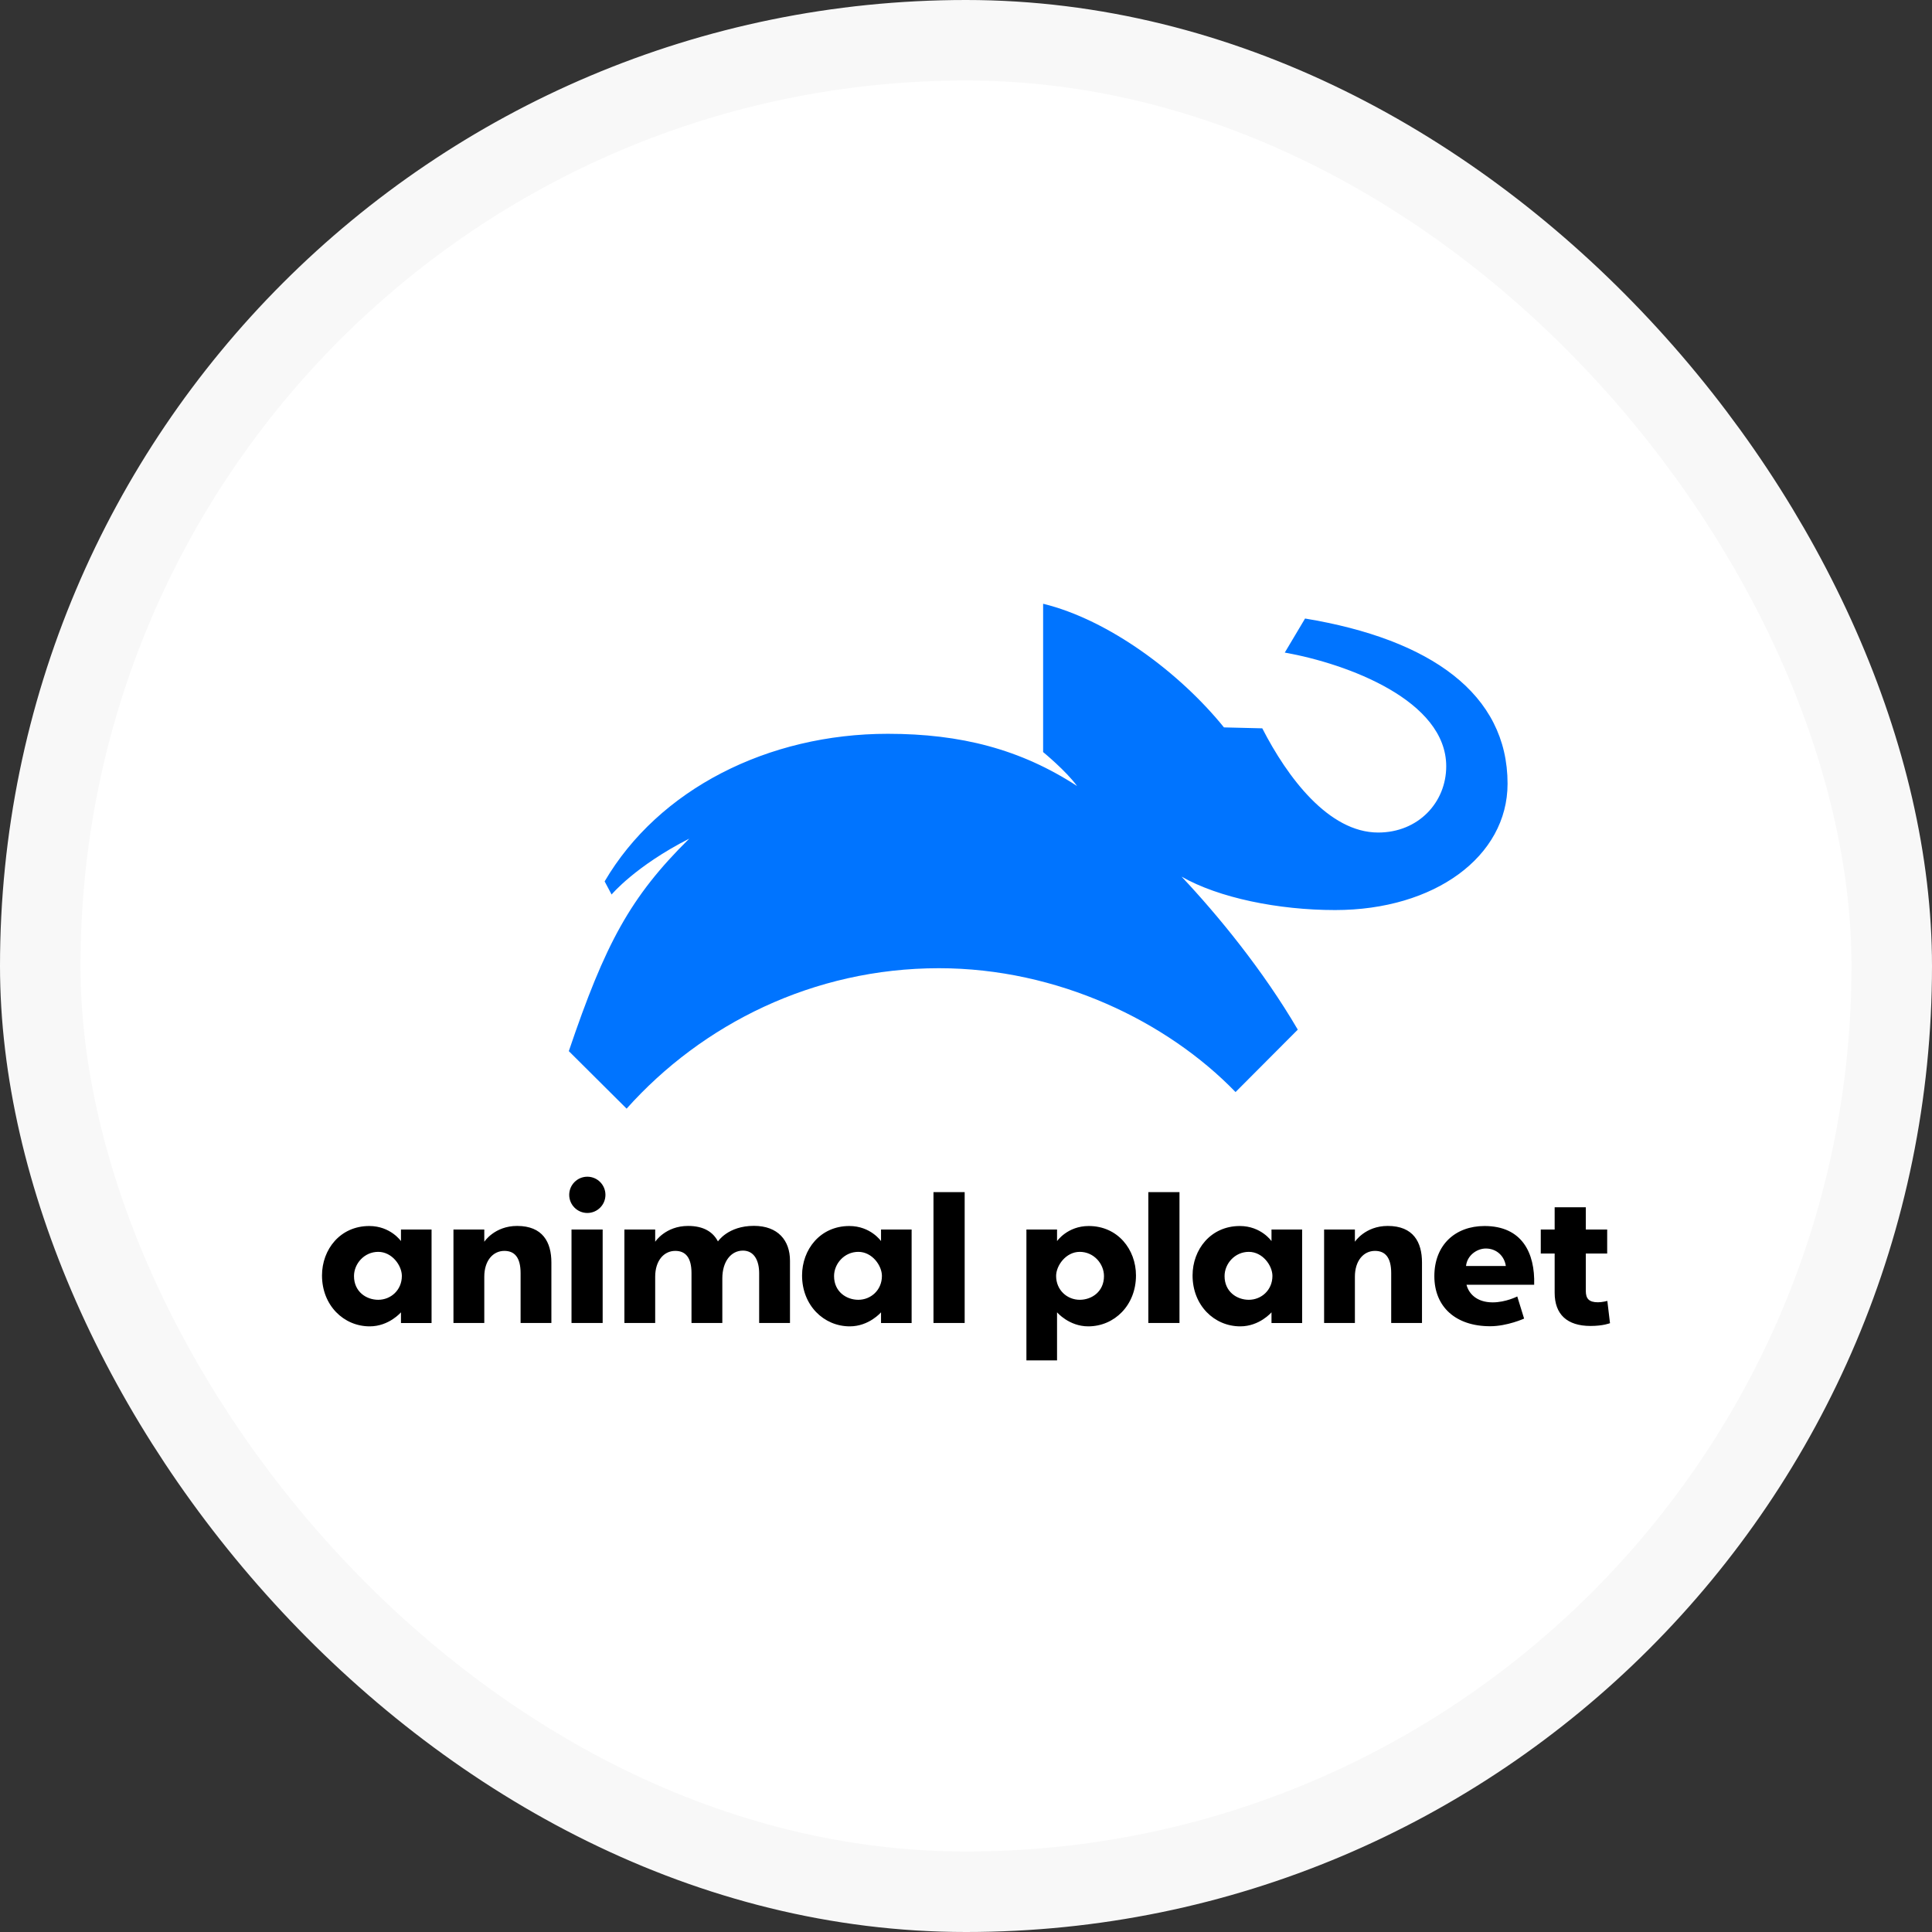 <svg width="48" height="48" viewBox="0 0 48 48" fill="none" xmlns="http://www.w3.org/2000/svg">
<rect x="0" y="0" width="48" height="48" fill="#333333" stroke="none"/>
<rect x="1" y="1" width="46" height="46" rx="23" fill="white" stroke="#F8F8F8" stroke-width="2"/>
<path fill-rule="evenodd" clip-rule="evenodd" d="M39.517 32.943C39.83 32.943 40 32.874 40 32.874L39.934 32.321C39.934 32.321 39.804 32.355 39.702 32.355C39.476 32.355 39.399 32.263 39.399 32.073V31.144H39.93V30.547H39.399V29.994H38.625V30.547H38.28V31.144H38.625V32.117C38.625 32.656 38.934 32.943 39.517 32.943ZM36.915 31.019C36.695 31.019 36.45 31.188 36.423 31.454H37.412C37.377 31.207 37.183 31.019 36.915 31.019ZM35.636 31.706C35.636 30.928 36.158 30.46 36.882 30.46C37.812 30.46 38.14 31.125 38.116 31.919H36.435C36.486 32.127 36.677 32.357 37.085 32.357C37.41 32.357 37.696 32.21 37.696 32.21L37.866 32.76C37.866 32.76 37.447 32.95 37.023 32.95C36.163 32.95 35.636 32.466 35.636 31.706ZM35.329 32.869V31.365C35.329 30.861 35.114 30.458 34.478 30.458C33.916 30.458 33.662 30.851 33.662 30.851V30.547H32.897V32.869H33.662V31.719C33.662 31.327 33.873 31.078 34.161 31.078C34.413 31.078 34.564 31.239 34.564 31.631V32.869H35.329ZM26.239 31.7C26.239 32.053 26.514 32.293 26.826 32.293C27.122 32.293 27.428 32.093 27.428 31.704C27.428 31.397 27.175 31.102 26.826 31.102C26.482 31.102 26.239 31.443 26.239 31.7ZM26.262 30.835C26.262 30.835 26.52 30.46 27.049 30.46C27.773 30.46 28.223 31.044 28.223 31.688C28.223 32.429 27.687 32.953 27.037 32.953C26.558 32.953 26.262 32.604 26.262 32.604V33.798H25.501V30.547H26.262V30.835ZM29.304 32.869H28.53V29.618H29.304V32.869ZM30.424 31.704C30.424 32.093 30.73 32.293 31.026 32.293C31.338 32.293 31.613 32.053 31.613 31.7C31.613 31.443 31.37 31.102 31.026 31.102C30.678 31.102 30.424 31.397 30.424 31.704ZM30.803 30.46C31.332 30.46 31.59 30.835 31.59 30.835V30.547H32.351V32.87H31.59V32.604C31.59 32.604 31.294 32.953 30.815 32.953C30.165 32.953 29.629 32.429 29.629 31.688C29.629 31.044 30.079 30.46 30.803 30.46ZM23.967 32.869H23.192V29.618H23.967V32.869ZM20.722 31.704C20.722 32.093 21.029 32.293 21.325 32.293C21.636 32.293 21.911 32.053 21.911 31.7C21.911 31.443 21.669 31.102 21.325 31.102C20.976 31.102 20.722 31.397 20.722 31.704ZM21.101 30.46C21.631 30.46 21.889 30.835 21.889 30.835V30.547H22.649V32.87H21.889V32.604C21.889 32.604 21.592 32.953 21.113 32.953C20.464 32.953 19.927 32.429 19.927 31.688C19.927 31.044 20.377 30.46 21.101 30.46ZM19.627 32.869V31.321C19.627 30.822 19.332 30.456 18.73 30.456C18.087 30.456 17.837 30.843 17.837 30.843C17.716 30.61 17.484 30.458 17.095 30.458C16.532 30.458 16.278 30.851 16.278 30.851V30.547H15.513V32.869H16.278V31.719C16.278 31.327 16.489 31.078 16.777 31.078C17.029 31.078 17.18 31.239 17.18 31.631V32.869H17.946V31.763C17.946 31.333 18.168 31.071 18.458 31.071C18.742 31.071 18.861 31.328 18.861 31.631V32.869H19.627ZM14.592 30.136C14.841 30.136 15.042 29.934 15.042 29.686C15.042 29.437 14.841 29.235 14.592 29.235C14.344 29.235 14.142 29.437 14.142 29.686C14.142 29.934 14.344 30.136 14.592 30.136ZM14.973 32.869H14.199V30.547H14.973V32.869ZM13.699 32.869V31.365C13.699 30.861 13.483 30.458 12.848 30.458C12.286 30.458 12.032 30.851 12.032 30.851V30.547H11.266V32.869H12.032V31.719C12.032 31.327 12.243 31.078 12.531 31.078C12.783 31.078 12.934 31.239 12.934 31.631V32.869H13.699ZM9.174 30.46C9.703 30.46 9.962 30.835 9.962 30.835V30.547H10.722V32.87H9.962V32.604C9.962 32.604 9.665 32.953 9.186 32.953C8.536 32.953 8 32.429 8 31.688C8 31.044 8.45 30.46 9.174 30.46ZM8.795 31.704C8.795 32.093 9.101 32.293 9.397 32.293C9.709 32.293 9.984 32.053 9.984 31.7C9.984 31.443 9.741 31.102 9.397 31.102C9.049 31.102 8.795 31.397 8.795 31.704Z" fill="black"/>
<path fill-rule="evenodd" clip-rule="evenodd" d="M25.916 15V18.685C25.916 18.685 26.488 19.154 26.76 19.529C25.358 18.615 23.869 18.231 22.058 18.231C19.076 18.231 16.362 19.612 15.022 21.898L15.195 22.224C15.195 22.224 15.778 21.522 17.125 20.835C15.654 22.287 15.037 23.445 14.132 26.115L15.568 27.544C17.446 25.443 20.209 24.055 23.328 24.055C26.28 24.055 28.997 25.376 30.697 27.132L32.243 25.581C31.376 24.098 30.25 22.73 29.356 21.78C30.281 22.308 31.759 22.61 33.171 22.61C35.641 22.61 37.455 21.281 37.455 19.47C37.455 17.24 35.543 15.883 32.424 15.367L31.92 16.213C33.489 16.493 35.931 17.406 35.931 19.038C35.931 19.934 35.239 20.684 34.241 20.684C33.008 20.684 31.983 19.309 31.361 18.095L30.409 18.072C29.316 16.719 27.549 15.399 25.916 15Z" fill="#0074FF"/>
</svg>
